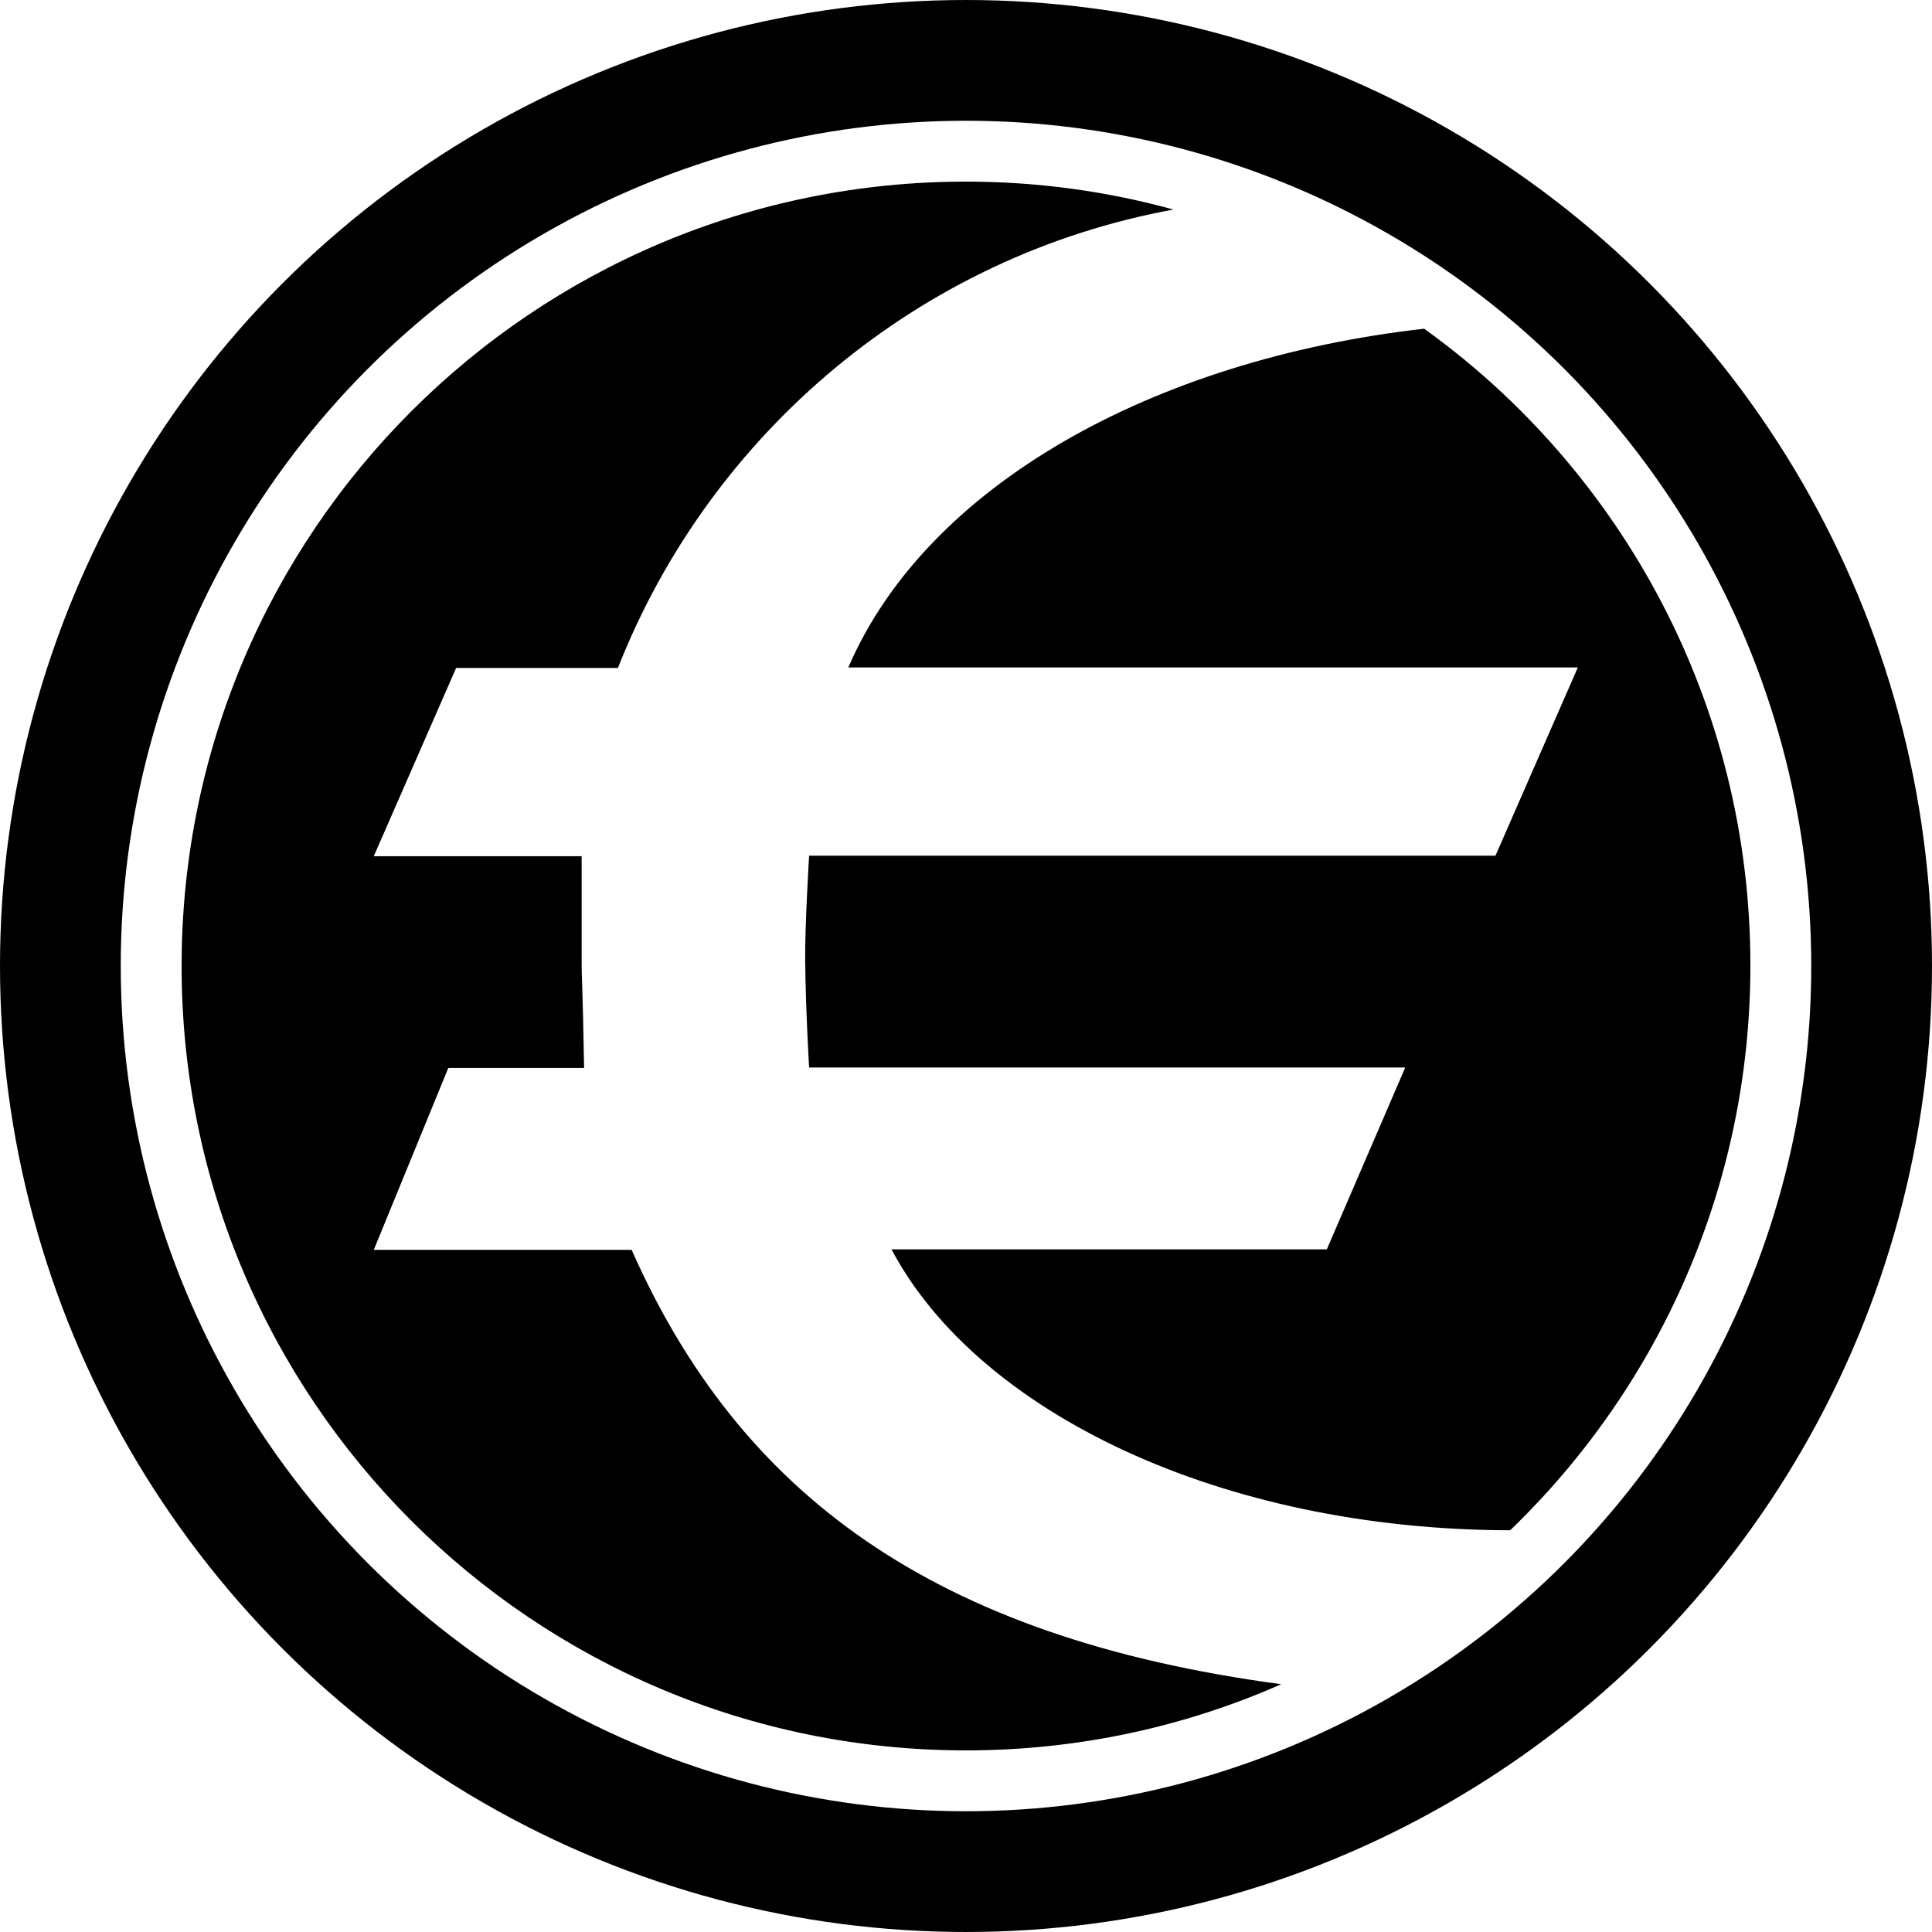 <svg xmlns="http://www.w3.org/2000/svg" width="32" height="32" fill="none" viewBox="0 0 32 32"><circle cx="16" cy="16" r="15" stroke="currentColor" stroke-width="2"/><g clip-path="url(#aeurs__circleClip)"><g fill="currentColor" fill-rule="evenodd" clip-rule="evenodd" style="transform:scale(.812);transform-origin:50% 50%"><path d="M27.1 27.51c3.02-2.91 4.9-7 4.9-11.52C32 10.64 29.38 5.91 25.35 3c-5.55.63-10.16 3.21-11.75 6.91h14.88l-1.68 3.84h-14s-.09 1.47-.08 2.16c.01 1 .08 2.16.08 2.16h12.16l-1.6 3.71h-8.88c1.76 3.32 6.71 5.72 12.62 5.73"/><path d="M22.43 30.65C20.46 31.52 18.28 32 16 32 7.16 32 0 24.84 0 16S7.16 0 16 0c1.47 0 2.89.2 4.23.57-5.18.95-9.44 4.55-11.33 9.35H5.6l-1.68 3.84h4.24v2.25c0 .19.02.38.05 2.07H5.44l-1.52 3.71h5.26c2.2 4.97 6.14 7.91 13.25 8.86"/></g></g><defs><clipPath id="aeurs__circleClip"><circle cx="16" cy="16" r="13"/></clipPath></defs></svg>